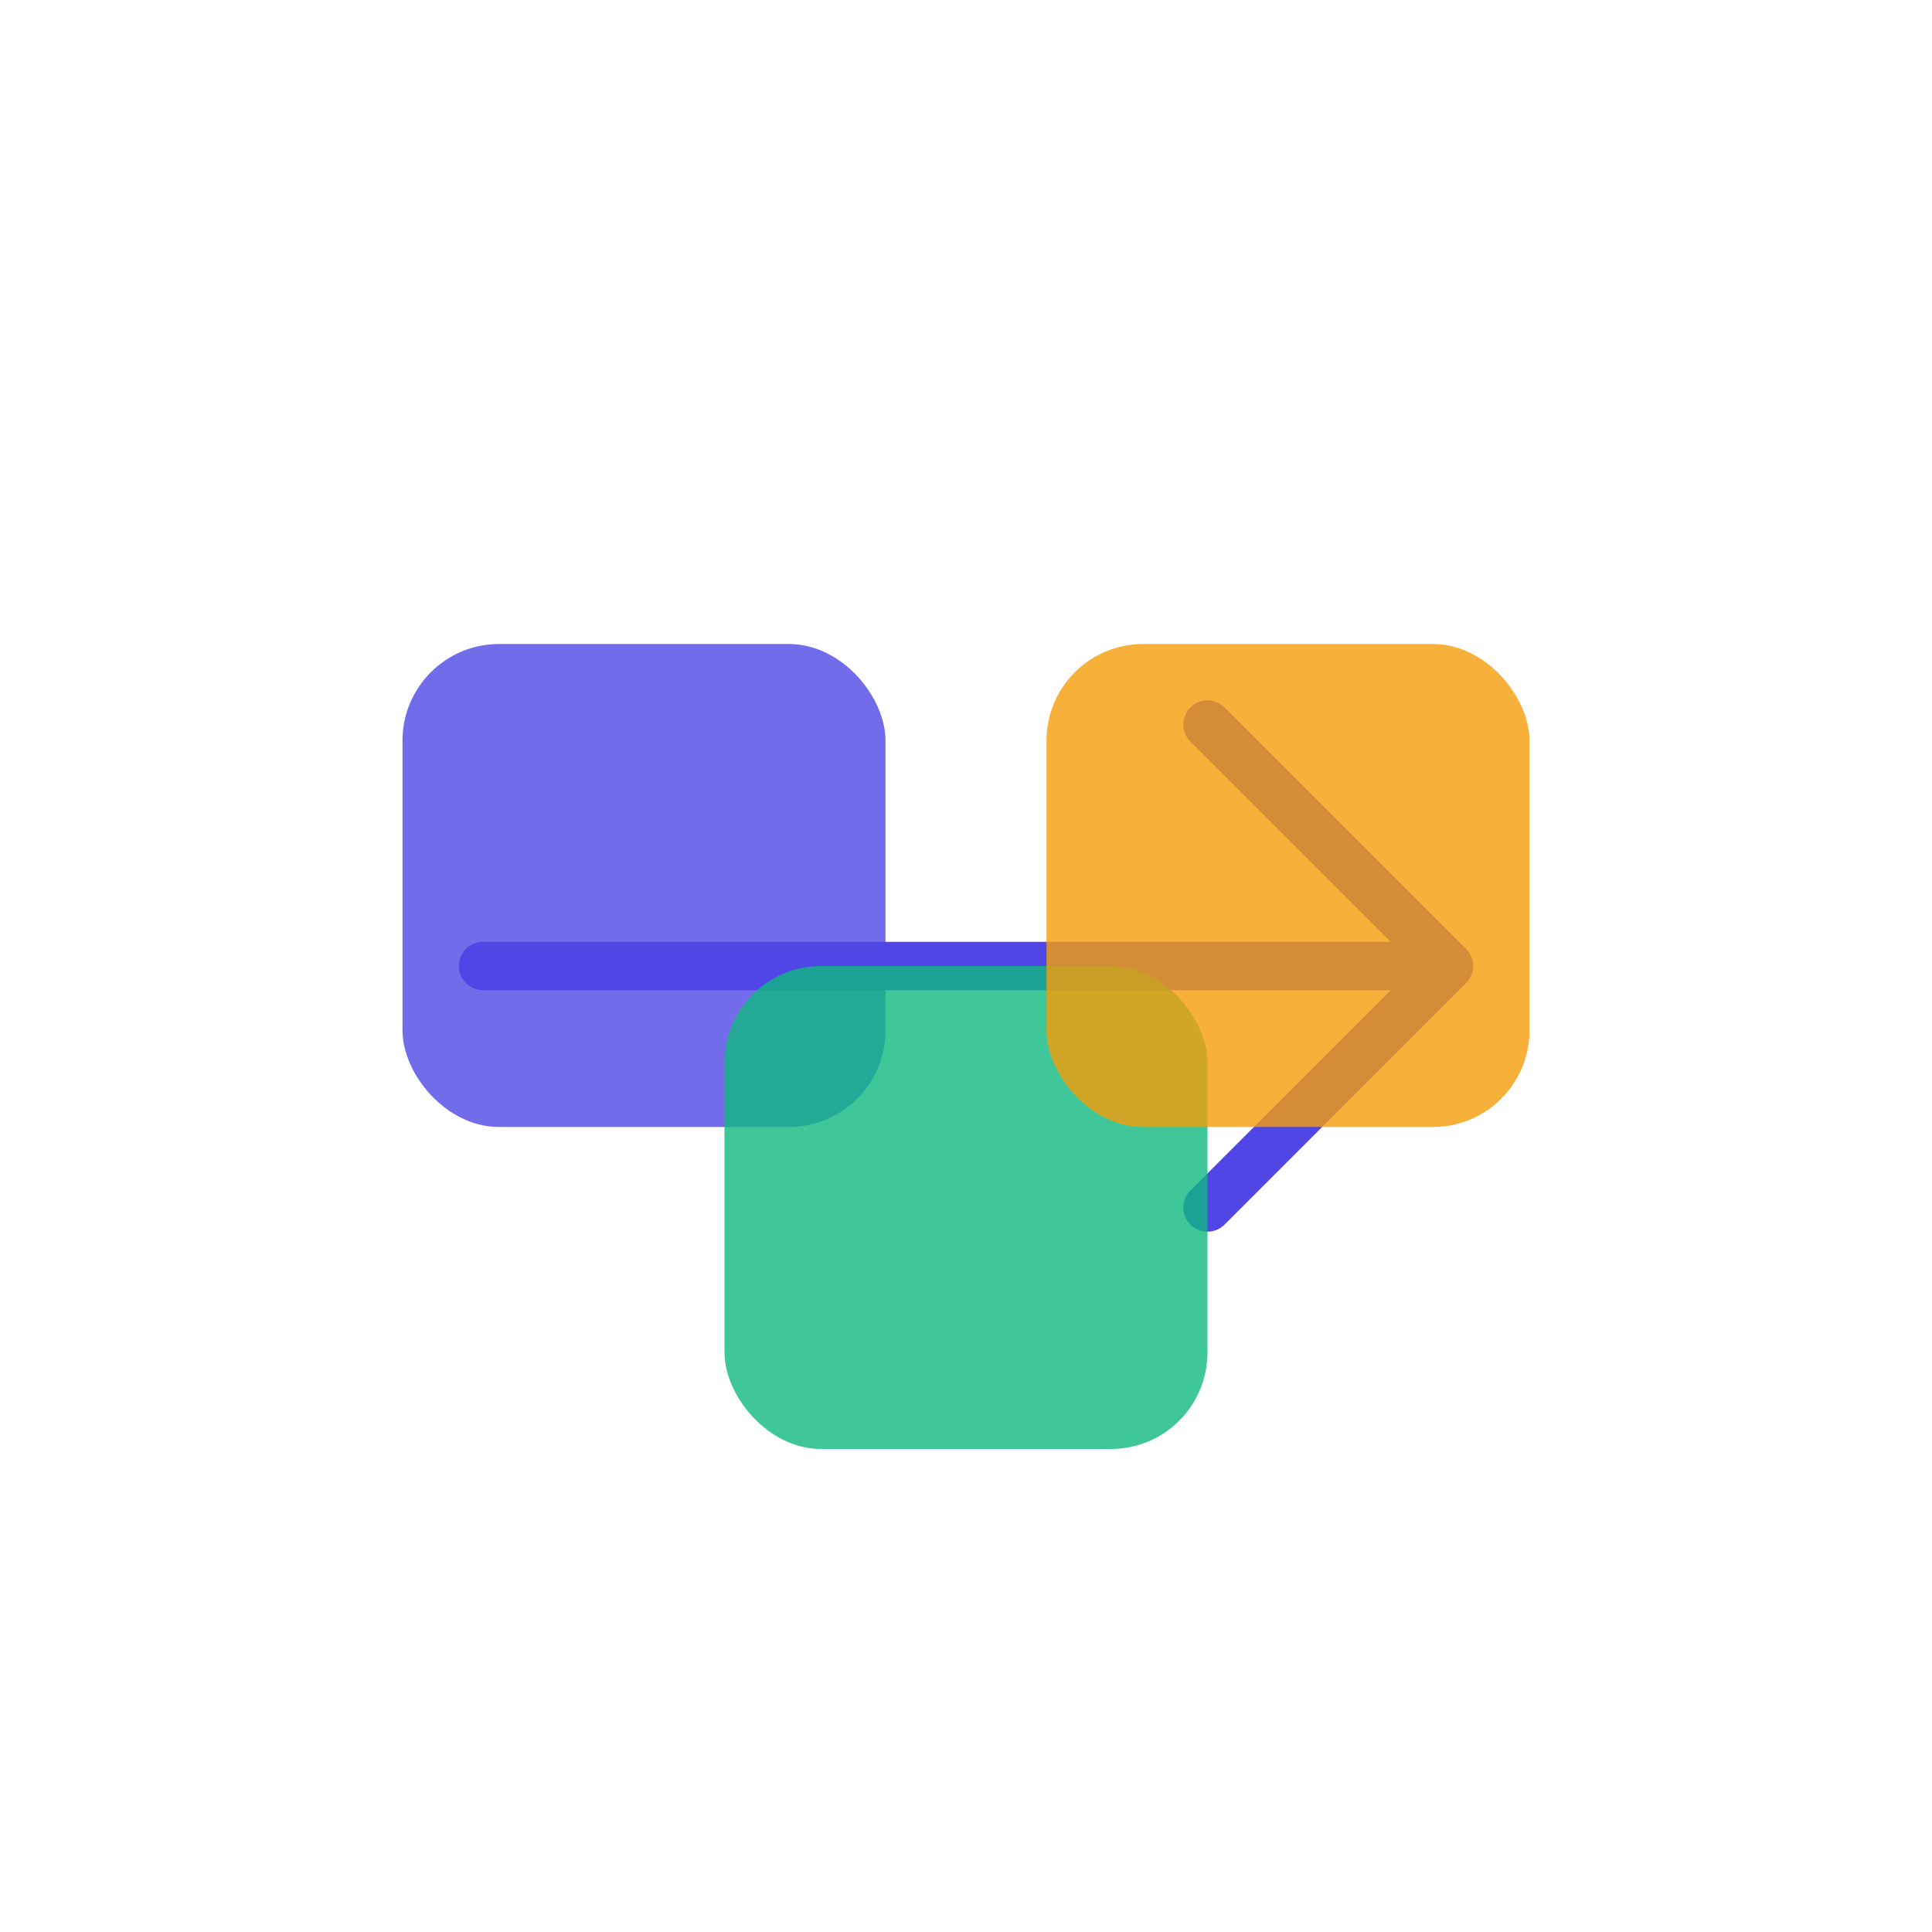 <svg width="100" height="100" viewBox="0 0 120 120" fill="none" xmlns="http://www.w3.org/2000/svg">
    <!-- Фоновая стрелка-поток -->
    <path d="M30 60 L90 60 M90 60 L75 45 M90 60 L75 75" stroke="#4F46E5" stroke-width="3" stroke-linecap="round"/>

    <!-- Гибкие модули -->
    <rect x="25" y="40" width="30" height="30" rx="6" fill="#4F46E5" opacity="0.8"/>
    <rect x="45" y="60" width="30" height="30" rx="6" fill="#10B981" opacity="0.8"/>
    <rect x="65" y="40" width="30" height="30" rx="6" fill="#F59E0B" opacity="0.8"/>
</svg>